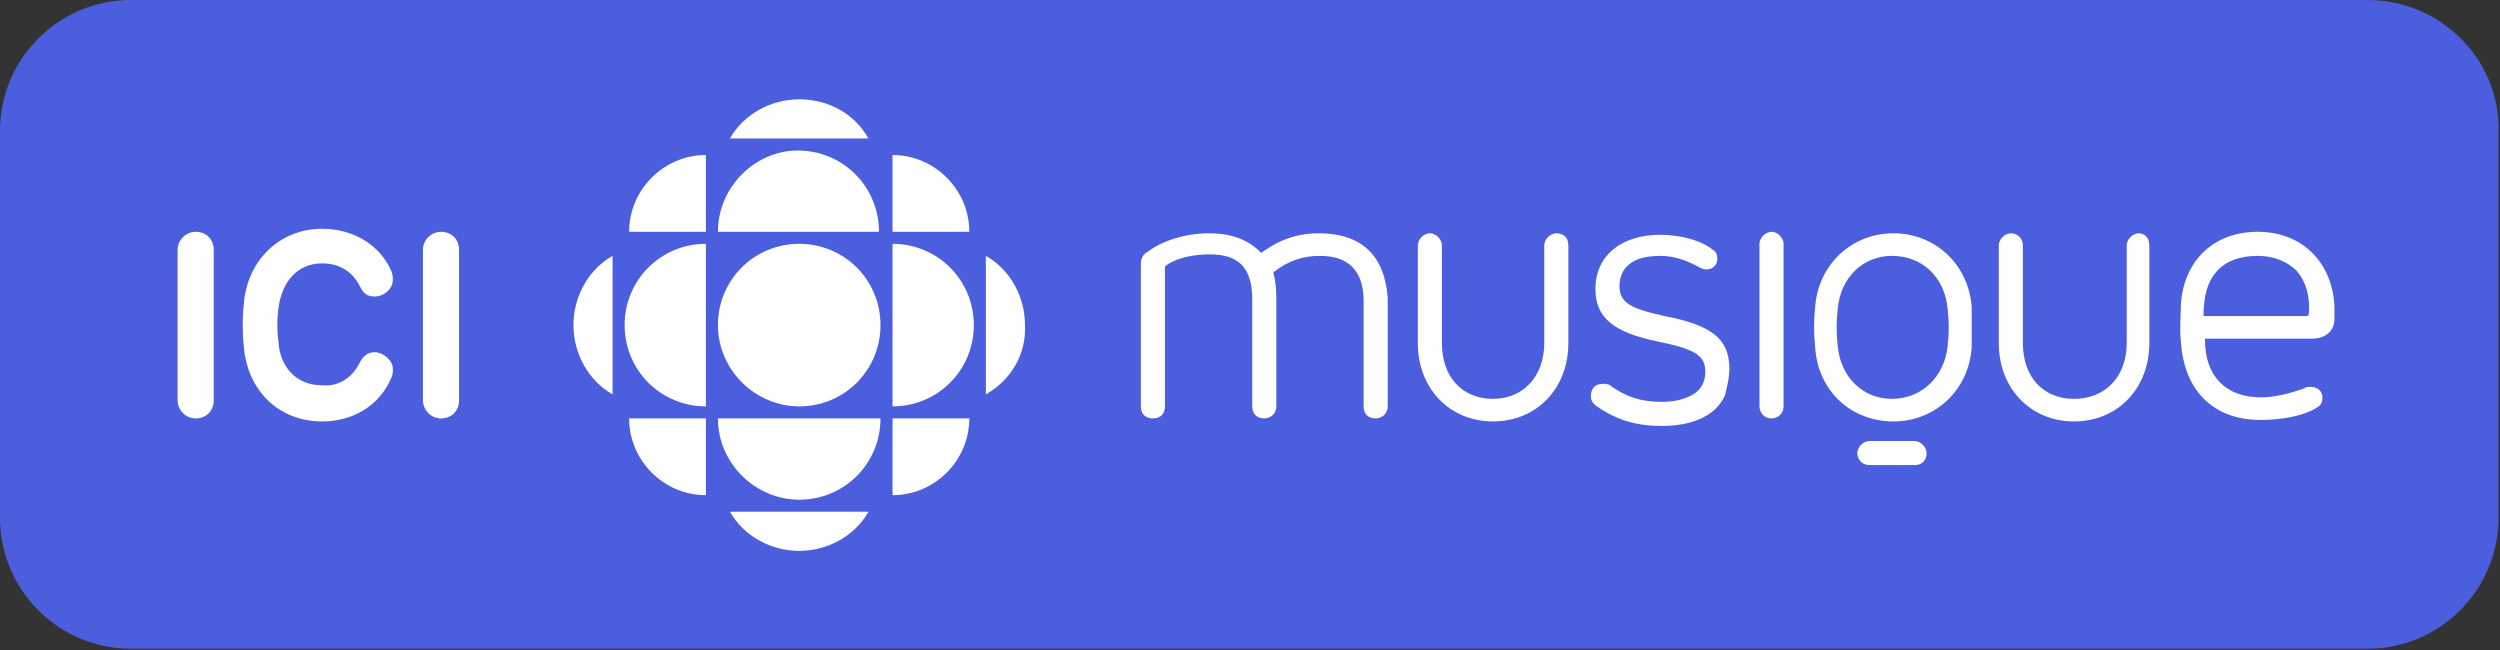 <?xml version="1.0" encoding="utf-8"?>
<!-- Generator: Adobe Illustrator 20.1.0, SVG Export Plug-In . SVG Version: 6.00 Build 0)  -->
<svg version="1.1" id="Layer_1" xmlns="http://www.w3.org/2000/svg" xmlns:xlink="http://www.w3.org/1999/xlink" x="0px" y="0px"
	 viewBox="0 0 166.1 43.2" style="enable-background:new 0 0 166.1 43.2;" xml:space="preserve">
<rect x="0" y="0" width="166.1" height="43.2" fill="#333333" stroke="none"/>
<style type="text/css">
	.st0{fill:#4B5FDE;}
	.st1{fill:#FFFFFF;}
</style>
<path class="st0" d="M157.3,0H8.7C3.9,0,0,3.9,0,8.7v25.7c0,4.8,3.9,8.7,8.7,8.7h148.6c4.8,0,8.7-3.9,8.7-8.7V8.7
	C166.1,3.9,162.1,0,157.3,0"/>
<path class="st1" d="M11.8,16.6c0-0.7,0.6-1.2,1.2-1.2c0.7,0,1.2,0.5,1.2,1.2v10c0,0.7-0.5,1.2-1.2,1.2c-0.7,0-1.2-0.6-1.2-1.2V16.6
	z"/>
<path class="st1" d="M28.1,16.6c0-0.7,0.6-1.2,1.2-1.2c0.7,0,1.2,0.5,1.2,1.2v10c0,0.7-0.5,1.2-1.2,1.2c-0.7,0-1.2-0.6-1.2-1.2V16.6
	z"/>
<path class="st1" d="M23.9,24.1c0.2-0.4,0.5-0.7,1-0.7s1.2,0.5,1.2,1.1c0,0.2,0,0.4-0.1,0.6C25.2,27,23.4,28,21.4,28
	c-3,0-5-2.2-5.2-5c-0.1-0.9-0.1-1.9,0-2.8c0.2-2.8,2.3-5,5.2-5c2,0,3.8,1,4.6,2.8c0.1,0.3,0.1,0.4,0.1,0.6c0,0.6-0.6,1.1-1.2,1.1
	s-0.8-0.3-1-0.7c-0.5-1-1.4-1.5-2.5-1.5c-1.7,0-2.7,1.3-2.9,3c-0.1,0.7-0.1,1.5,0,2.2c0.1,1.7,1.2,2.9,2.9,2.9
	C22.5,25.7,23.4,25.1,23.9,24.1"/>
<path class="st1" d="M117.7,15.4c-0.4,0-0.8,0.4-0.8,0.8V27c0,0.4,0.3,0.8,0.8,0.8c0.4,0,0.8-0.3,0.8-0.8V16.2
	C118.5,15.8,118.1,15.4,117.7,15.4"/>
<path class="st1" d="M150,15.4c-2.9,0-4.9,1.9-5.1,4.8c0,0.7-0.1,1.6,0,2.5c0.2,3.2,2.1,5.2,5.3,5.2c1.5,0,2.9-0.3,3.7-0.8
	c0.4-0.2,0.4-0.5,0.4-0.7c0-0.4-0.3-0.7-0.8-0.7c-0.1,0-0.3,0-0.4,0.1c-1.1,0.4-2.1,0.6-2.9,0.6c-2.3,0-3.7-1.4-3.7-3.8l0-0.1h7.1
	c0.9,0,1.5-0.5,1.5-1.3v-0.8C155,17.5,153,15.4,150,15.4 M150,17c1.1,0,2,0.4,2.6,1c0.6,0.7,0.9,1.7,0.8,2.8c0,0.2-0.1,0.2-0.2,0.2
	h-6.8c0-1.4,0.3-2.4,1-3.1C148,17.3,148.9,17,150,17"/>
<path class="st1" d="M87.6,15.5c-1.9,0-3.1,0.8-3.8,1.3l0,0h0l0,0c-0.9-0.9-2-1.3-3.5-1.3c-1.5,0-3.1,0.5-4,1.2
	c-0.4,0.2-0.5,0.5-0.5,0.9V27c0,0.5,0.3,0.8,0.8,0.8c0.5,0,0.8-0.3,0.8-0.8v-9.3h0c0.1-0.1,1-0.8,3-0.8c1.9,0,2.8,0.9,2.8,3V27
	c0,0.5,0.3,0.8,0.8,0.8c0.4,0,0.8-0.3,0.8-0.8v-7.2c0-0.8-0.1-1.3-0.2-1.7v0h0c1-0.8,2-1.1,3.1-1.1c1.9,0,2.9,1,2.9,3V27
	c0,0.5,0.3,0.8,0.8,0.8c0.4,0,0.8-0.3,0.8-0.8v-7.2C92,17,90.5,15.5,87.6,15.5"/>
<path class="st1" d="M142.1,15.5c-0.4,0-0.8,0.4-0.8,0.8v6.5c0,2.2-1.4,3.7-3.5,3.7c-2.1,0-3.4-1.5-3.4-3.7v-6.5
	c0-0.4-0.3-0.8-0.8-0.8c-0.4,0-0.8,0.4-0.8,0.8v6.5c0,3,2.1,5.2,5,5.2c2.9,0,5-2.2,5-5.2v-6.5C142.8,15.8,142.5,15.5,142.1,15.5"/>
<path class="st1" d="M103.4,15.5c-0.4,0-0.8,0.4-0.8,0.8v6.5c0,2.2-1.4,3.7-3.4,3.7c-2.1,0-3.4-1.5-3.4-3.7v-6.5
	c0-0.4-0.4-0.8-0.8-0.8c-0.4,0-0.8,0.4-0.8,0.8v6.5c0,3,2.1,5.2,5,5.2c2.9,0,5-2.2,5-5.2v-6.5C104.2,15.8,103.9,15.5,103.4,15.5"/>
<path class="st1" d="M131,20.4c-0.2-2.8-2.4-4.9-5.2-4.9c-2.8,0-5,2.1-5.2,4.9c-0.1,0.9-0.1,1.7,0,2.7c0.2,2.9,2.4,4.9,5.2,4.9
	c2.8,0,5-2.1,5.2-4.9C131,22.1,131,21.3,131,20.4 M125.7,26.5c-1.9,0-3.4-1.4-3.6-3.5c-0.1-0.9-0.1-1.6,0-2.5
	c0.2-2.1,1.7-3.5,3.6-3.5c2,0,3.5,1.4,3.7,3.5c0.1,0.9,0.1,1.6,0,2.5C129.2,25,127.7,26.5,125.7,26.5"/>
<path class="st1" d="M128,30.1c0-0.4-0.4-0.8-0.8-0.8h-3c-0.4,0-0.8,0.4-0.8,0.8c0,0.4,0.3,0.8,0.8,0.8h3
	C127.7,30.9,128,30.6,128,30.1"/>
<path class="st1" d="M114.9,24.5c0-2-1.2-2.9-4.3-3.5c-2.3-0.5-3-0.9-3-2c0-0.8,0.4-2,2.7-2c1.1,0,1.9,0.4,2.5,0.7
	c0.2,0.1,0.3,0.2,0.6,0.2c0.4,0,0.7-0.3,0.7-0.7c0-0.3-0.1-0.5-0.3-0.6c-0.7-0.6-2.1-1-3.5-1c-2.6,0-4.3,1.4-4.3,3.6
	c0,1.9,1.2,2.9,4.2,3.5c2.4,0.5,3.1,0.9,3.1,2c0,0.7-0.3,1.2-0.8,1.5c-0.5,0.3-1.2,0.5-2.1,0.5c-1.5,0-2.4-0.4-3.3-1
	c-0.2-0.2-0.4-0.2-0.6-0.2c-0.5,0-0.8,0.3-0.8,0.8c0,0.3,0.1,0.5,0.4,0.7c1.3,0.9,2.6,1.3,4.3,1.3c1.4,0,2.5-0.3,3.3-0.9
	c0.4-0.3,0.7-0.7,0.9-1.1C114.8,25.5,114.9,25,114.9,24.5"/>
<path class="st1" d="M53.1,27c3,0,5.4-2.4,5.4-5.4c0-3-2.4-5.4-5.4-5.4c-3,0-5.4,2.4-5.4,5.4C47.7,24.6,50.2,27,53.1,27"/>
<path class="st1" d="M41.5,21.6c0,3,2.4,5.4,5.4,5.4V16.2C43.9,16.2,41.5,18.6,41.5,21.6"/>
<path class="st1" d="M59.3,16.2L59.3,16.2V27c3,0,5.4-2.4,5.4-5.4C64.7,18.6,62.3,16.2,59.3,16.2"/>
<path class="st1" d="M53.1,33.2c3,0,5.4-2.4,5.4-5.4H47.7C47.7,30.8,50.2,33.2,53.1,33.2"/>
<path class="st1" d="M47.7,15.4L47.7,15.4h10.7c0-3-2.4-5.4-5.4-5.4C50.2,10,47.7,12.4,47.7,15.4"/>
<path class="st1" d="M41.8,15.4h5.1v-5.1C44.1,10.3,41.8,12.6,41.8,15.4"/>
<path class="st1" d="M59.3,10.3L59.3,10.3v5.1h5.1C64.4,12.6,62.1,10.3,59.3,10.3"/>
<path class="st1" d="M41.8,27.8h5.1v5.1C44.1,32.9,41.8,30.6,41.8,27.8"/>
<path class="st1" d="M59.3,32.9L59.3,32.9v-5.1h5.1C64.4,30.6,62.1,32.9,59.3,32.9"/>
<path class="st1" d="M65.5,26.2V17c1.6,0.9,2.6,2.7,2.6,4.6C68.2,23.6,67.1,25.3,65.5,26.2"/>
<path class="st1" d="M40.7,17v9.2c-1.6-0.9-2.6-2.7-2.6-4.6S39.1,17.9,40.7,17"/>
<path class="st1" d="M57.7,9.2h-9.2c0.9-1.6,2.7-2.6,4.6-2.6C55.1,6.6,56.8,7.6,57.7,9.2"/>
<path class="st1" d="M48.5,34h9.2c-0.9,1.6-2.7,2.6-4.6,2.6C51.2,36.6,49.4,35.6,48.5,34"/>
</svg>

